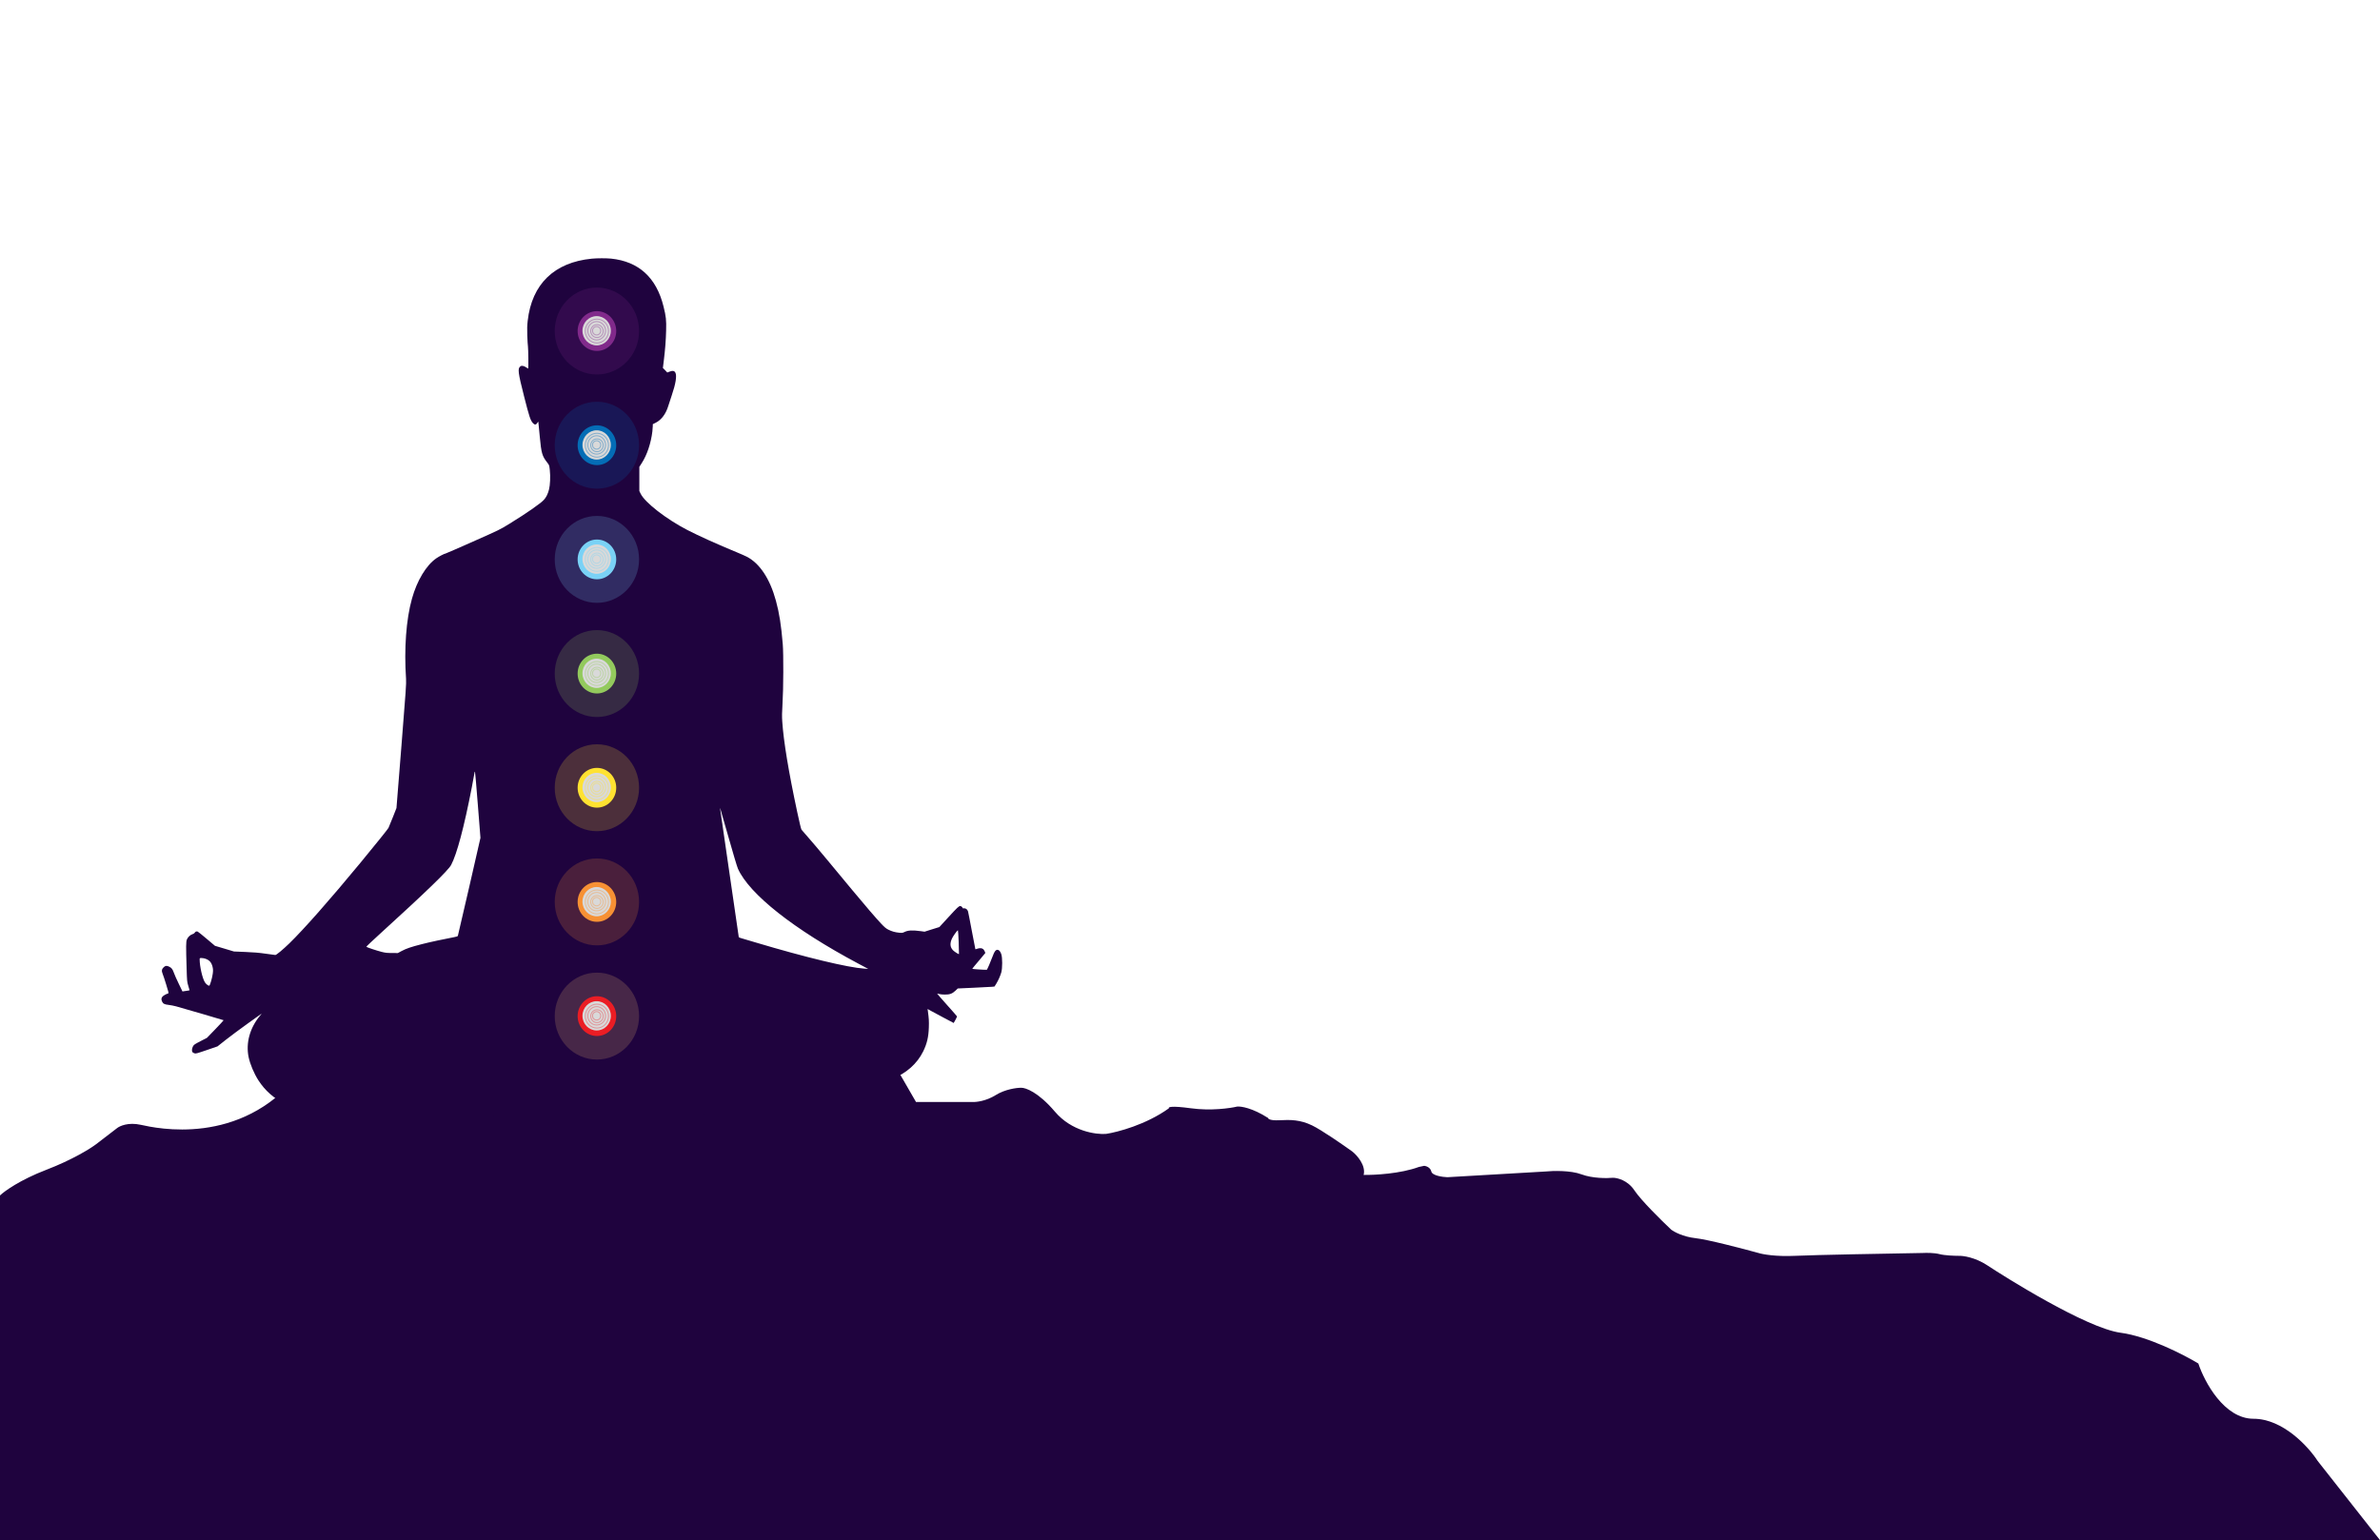 <svg width="1253" height="811" viewBox="0 0 1253 811" fill="none" xmlns="http://www.w3.org/2000/svg">
<circle cx="317" cy="166" r="166" fill="url(#paint0_radial_0_1)" fill-opacity="0.9"/>
<path d="M24.379 616C10.627 621.28 2.396 627.2 0 629.5V811H1253L1220.18 769.3C1215.39 761.9 1201.93 747.1 1186.43 747.1C1170.93 747.1 1160.59 727.7 1157.36 718C1149.76 713.4 1130.92 703.72 1116.42 701.8C1098.29 699.4 1054.53 671.8 1046.41 666.4C1039.91 662.08 1033.49 661.2 1031.09 661.3C1028.9 661.3 1023.84 661.12 1021.09 660.4C1018.34 659.68 1014.11 659.7 1012.34 659.8C994.211 660.1 955.393 660.82 945.141 661.3C934.89 661.78 927.951 660.5 925.763 659.8C917.429 657.5 899.135 652.72 892.634 652C886.133 651.28 881.382 648.7 879.819 647.5C874.818 642.8 863.942 632.08 860.441 626.8C856.941 621.52 851.482 620.2 849.19 620.2C846.064 620.5 838.375 620.56 832.625 618.4C826.874 616.24 817.518 616.5 813.559 616.9L761.989 619.9C759.384 619.8 754.05 619.06 753.55 616.9C753.05 614.74 750.841 614 749.8 613.9L746.987 614.5C737.235 618.1 723.546 618.8 717.92 618.7C719.17 613.66 714.482 608.4 711.982 606.4C706.981 602.8 695.729 595 690.728 592.6C684.477 589.6 679.477 589.6 673.538 589.9C668.788 590.14 667.6 589.2 667.6 588.7C659.349 583.42 653.327 582.5 651.347 582.7C647.597 583.6 637.47 585.04 626.969 583.6C616.467 582.16 614.884 583 615.405 583.6C603.403 592.24 588.317 596.2 582.275 597.1C576.961 597.5 564.147 595.72 555.396 585.4C546.644 575.08 539.872 572.7 537.58 572.8C535.184 572.8 529.142 573.58 524.141 576.7C519.14 579.82 513.931 580.4 511.952 580.3H482.26L472.571 563.5C471.216 561.2 466.882 557.38 460.381 560.5C453.88 563.62 447.88 563.8 445.692 563.5C437.461 563.4 416.125 563.74 396.622 565.9C372.243 568.6 352.865 565.9 333.487 565.9H285.355C272.603 562.78 256.497 560.6 250.037 559.9C216.532 562.3 195.446 550.3 189.091 544C172.588 547.6 160.962 560.1 157.211 565.9C126.362 603.885 82.466 594.159 74.148 592.316L74.074 592.3C67.573 590.86 63.03 592.9 61.572 594.1L50.633 602.5C47.611 604.8 38.131 610.72 24.379 616Z" fill="#1F033E"/>
<path d="M311.59 136.208C291.806 138.147 280.01 149.572 277.819 168.91C277.532 171.396 277.487 173.129 277.598 176.664C277.687 179.172 277.842 181.795 277.952 182.479C278.151 183.756 278.262 194.109 278.063 194.109C278.019 194.109 277.598 193.859 277.156 193.539C275.894 192.673 274.721 192.399 274.057 192.855C272.42 193.95 272.663 195.934 275.938 208.818C278.66 219.537 279.258 221.361 280.608 222.843C281.493 223.824 282.268 223.756 282.887 222.684C283.153 222.182 283.396 221.977 283.418 222.159C283.441 222.342 283.772 225.74 284.149 229.685C284.99 238.716 285.388 240.107 288.154 243.641C289.172 244.964 289.194 244.987 289.46 247.564C289.836 250.916 289.637 255.431 289.039 257.757C288.464 260.061 287.512 261.976 286.317 263.231C284.348 265.306 277.399 270.14 268.082 275.887C263.28 278.852 262.859 279.057 249.006 285.192C241.238 288.658 234.71 291.486 234.555 291.486C234.046 291.486 231.147 292.991 229.664 294.017C224.375 297.711 219.551 305.693 216.895 315.225C213.819 326.172 212.69 341.656 213.775 357.505C213.929 360.014 213.73 363.093 211.34 392.876L208.729 425.509L206.803 430.389C205.741 433.08 204.723 435.566 204.524 435.954C204.192 436.615 198.018 444.3 189.675 454.426C173.675 473.81 159.954 489.363 152.297 496.797C148.933 500.058 145.525 502.886 144.949 502.886C144.772 502.886 142.471 502.567 139.859 502.202C136.341 501.7 133.552 501.449 129.126 501.289L123.151 501.039L118.15 499.534L113.17 498.051L108.855 494.402C106.487 492.396 104.34 490.662 104.053 490.548C103.455 490.32 102.791 490.594 102.482 491.21C102.371 491.438 101.862 491.757 101.353 491.917C100.158 492.282 98.941 493.422 98.409 494.676C97.901 495.839 97.878 498.051 98.255 510.161C98.454 516.728 98.476 516.979 99.14 519.168C99.494 520.423 99.804 521.449 99.804 521.472C99.804 521.517 99.339 521.609 98.764 521.677C98.166 521.768 97.325 521.882 96.883 521.951L96.064 522.087L94.16 518.142C93.098 515.999 91.948 513.399 91.593 512.373C90.841 510.297 90.398 509.704 89.071 509.043C87.787 508.405 87.123 508.473 86.216 509.294C85.153 510.252 84.977 511.255 85.618 512.783C85.884 513.422 86.747 515.976 87.499 518.461C88.739 522.384 88.871 523 88.54 523.114C87.367 523.478 85.972 524.277 85.508 524.847C84.888 525.599 84.844 526.352 85.331 527.401C85.84 528.541 86.592 528.929 88.716 529.157C89.757 529.271 91.571 529.613 92.722 529.932C96.86 531.072 117.619 537.139 117.729 537.23C117.774 537.298 115.826 539.396 113.414 541.905L108.988 546.488L105.558 548.267C102.437 549.886 102.083 550.114 101.596 551.004C101.021 552.076 100.888 553.49 101.331 554.037C101.486 554.242 101.95 554.516 102.371 554.653C103.057 554.903 103.61 554.744 108.833 552.965L114.52 551.004L119.168 547.332C121.735 545.325 126.847 541.517 130.565 538.872C134.283 536.226 137.469 533.946 137.646 533.809C137.824 533.672 137.469 534.174 136.828 534.926C131.516 541.357 129.37 549.179 130.875 556.614C131.649 560.331 133.729 565.302 136.053 568.906C139.55 574.31 144.064 578.301 150.637 581.745C152.12 582.52 153.802 583.546 154.399 584.002C154.974 584.458 156.015 585.279 156.678 585.804C160.839 589.065 165.84 590.456 173.497 590.502C205.276 590.639 222.604 590.547 228.602 590.274C262.97 588.586 288.708 584.641 312.807 577.366L316.127 576.363L324.913 575.656L333.676 574.949L337.527 576.408C352.177 581.973 369.328 586.716 383.381 589.088C393.45 590.798 400.443 591.437 409.185 591.459C420.006 591.459 427.663 590.388 435.276 587.811C438.175 586.83 438.286 586.784 441.849 584.071L445.478 581.334L449.417 580.627C451.564 580.24 453.578 579.761 453.866 579.578C454.153 579.373 457.495 576.864 461.279 573.968C466.347 570.091 468.516 568.563 469.489 568.199C476.969 565.348 482.856 560.171 486.043 553.626C488.035 549.544 488.853 546.078 489.008 540.97C489.119 537.8 489.03 536.249 488.499 532.441L488.344 531.323L490.203 532.35C491.221 532.92 494.32 534.584 497.086 536.044L502.087 538.689L502.995 537.07C503.504 536.158 503.88 535.314 503.813 535.177C503.747 535.041 501.379 532.304 498.502 529.111C495.647 525.919 493.346 523.273 493.39 523.228C493.434 523.182 493.899 523.273 494.408 523.433C494.939 523.593 496.289 523.729 497.374 523.729C500.007 523.752 501.313 523.273 502.973 521.723L504.234 520.514L512.643 520.126C517.269 519.921 521.628 519.693 522.314 519.624L523.576 519.488L524.505 518.005C525.59 516.204 526.519 514.151 527.139 512.099C527.781 509.932 527.781 504.14 527.139 502.407C526.608 500.902 525.922 500.149 525.125 500.149C524.24 500.149 523.509 501.061 522.735 503.228C521.54 506.466 519.703 510.685 519.504 510.685C517.689 510.708 511.869 510.297 511.869 510.161C511.869 510.046 513.418 508.154 515.299 505.964C517.18 503.752 518.729 501.905 518.729 501.86C518.729 501.472 518.065 500.195 517.689 499.853C517.025 499.237 515.83 499.123 514.613 499.556C514.038 499.762 513.529 499.898 513.507 499.853C513.484 499.83 512.643 495.497 511.648 490.229C510.674 484.961 509.744 480.309 509.634 479.921C509.302 478.872 508.394 478.188 507.509 478.302C507.067 478.371 506.779 478.302 506.779 478.143C506.779 477.732 506.026 477.116 505.54 477.116C504.787 477.116 504.035 477.823 499.255 483.046L494.541 488.177L490.646 489.385L486.751 490.617L484.981 490.366C480.333 489.727 478.054 489.841 476.084 490.822C475.221 491.255 474.867 491.301 473.473 491.164C471.26 490.959 469.556 490.48 467.697 489.545C466.458 488.929 465.705 488.291 463.935 486.421C461.014 483.297 455.946 477.413 448.776 468.793C445.545 464.893 439.636 457.778 435.63 452.943C431.625 448.109 426.999 442.636 425.34 440.788C423.702 438.918 422.175 437.185 421.976 436.912C421.732 436.592 420.869 433.035 419.719 427.63C415.182 406.444 412.526 390.344 411.84 380.014C411.641 377.186 411.685 375.339 411.973 370.436C412.46 362.819 412.526 344.416 412.106 339.262C411.287 329.296 410.269 322.797 408.499 316.343C405.356 304.804 400 296.708 393.207 293.173C392.41 292.763 389.953 291.668 387.785 290.779C377.959 286.742 368 282.25 361.848 279.08C350.739 273.333 339.519 264.622 337.261 259.947L336.597 258.578V252.193V245.831L337.815 243.938C340.647 239.559 342.683 233.493 343.458 227.176C343.568 226.127 343.679 224.827 343.679 224.303V223.368L345.317 222.547C348.282 221.019 350.584 217.918 351.867 213.653C352.266 212.376 353.062 209.936 353.638 208.248C355.74 202.137 356.426 197.872 355.563 196.23C355.054 195.227 354.102 195.067 352.531 195.683L351.314 196.162L350.163 194.953L348.99 193.767L349.433 190.233C350.207 183.916 350.562 179.264 350.694 174.132C350.849 168.477 350.65 166.744 349.322 161.362C345.56 146.174 336.332 137.736 321.77 136.185C319.336 135.934 314.312 135.934 311.59 136.208ZM251.595 424.095L252.945 441.199L247.081 466.854C243.85 480.97 241.128 492.669 241.039 492.852C240.928 493.034 240.154 493.308 239.202 493.467C234.533 494.334 225.769 496.204 221.963 497.207C216.364 498.644 213.885 499.488 211.451 500.788L209.459 501.86L206.361 501.837C203.75 501.837 202.864 501.746 200.828 501.221C198.018 500.491 193.038 498.827 192.861 498.553C192.795 498.462 195.672 495.725 199.235 492.487C224.53 469.454 235.949 458.417 237.52 455.452C240.574 449.66 244.314 435.589 248.386 414.631C249.05 411.188 249.67 407.858 249.758 407.22C249.869 406.353 249.957 406.194 250.09 406.536C250.179 406.787 250.865 414.677 251.595 424.095ZM383.491 440.72C385.904 449.226 388.05 456.455 388.493 457.413C394.512 470.891 417.926 489.363 451.785 507.378L457.097 510.206L455.083 510.069C446.341 509.499 424.056 504.117 398.009 496.341C394.003 495.155 390.33 494.06 389.865 493.924C389.4 493.81 388.98 493.581 388.935 493.445C388.869 493.308 386.7 478.302 384.089 460.127C381.455 441.929 379.264 426.695 379.176 426.262C379.11 425.829 379.087 425.509 379.154 425.578C379.22 425.646 381.168 432.442 383.491 440.72ZM504.721 496.09C504.831 499.511 504.898 502.338 504.876 502.384C504.743 502.612 502.419 501.13 501.689 500.354C500.14 498.713 500.007 496.683 501.246 494.106C501.888 492.76 503.968 489.887 504.322 489.887C504.411 489.887 504.588 492.692 504.721 496.09ZM108.147 504.847C110.271 505.6 111.334 506.808 111.909 509.134C112.197 510.411 112.219 510.981 112.02 512.646C111.754 514.927 110.537 519.077 110.139 519.077C109.585 519.077 108.435 518.165 107.881 517.276C106.576 515.269 105.115 508.861 105.115 505.235C105.115 504.505 105.137 504.482 106.111 504.482C106.642 504.482 107.571 504.642 108.147 504.847Z" fill="#1F033E"/>
<g filter="url(#filter0_f_0_1)">
<ellipse cx="314.254" cy="174.31" rx="22.203" ry="22.879" fill="#812A8B" fill-opacity="0.2"/>
</g>
<g filter="url(#filter1_b_0_1)">
<ellipse cx="314.267" cy="174.323" rx="10.162" ry="10.472" fill="#812A8B"/>
</g>
<g filter="url(#filter2_f_0_1)">
<ellipse cx="314.123" cy="174.174" rx="7.481" ry="7.709" fill="#D9D9D9"/>
</g>
<path d="M316.266 174.167C316.266 175.402 315.296 176.39 314.116 176.39C312.936 176.39 311.967 175.402 311.967 174.167C311.967 172.933 312.936 171.945 314.116 171.945C315.296 171.945 316.266 172.933 316.266 174.167Z" stroke="#812A8B" stroke-opacity="0.4" stroke-width="0.5"/>
<path d="M317.573 174.351C317.573 176.228 316.098 177.737 314.294 177.737C312.491 177.737 311.016 176.228 311.016 174.351C311.016 172.474 312.491 170.965 314.294 170.965C316.098 170.965 317.573 172.474 317.573 174.351Z" stroke="#812A8B" stroke-opacity="0.4" stroke-width="0.5"/>
<path d="M318.811 174.171C318.811 176.851 316.704 179.011 314.121 179.011C311.538 179.011 309.431 176.851 309.431 174.171C309.431 171.49 311.538 169.33 314.121 169.33C316.704 169.33 318.811 171.49 318.811 174.171Z" stroke="#812A8B" stroke-opacity="0.4" stroke-width="0.5"/>
<path d="M320.363 174.318C320.363 177.802 317.624 180.613 314.262 180.613C310.899 180.613 308.16 177.802 308.16 174.318C308.16 170.834 310.899 168.023 314.262 168.023C317.624 168.023 320.363 170.834 320.363 174.318Z" stroke="#812A8B" stroke-opacity="0.4" stroke-width="0.5"/>
<g filter="url(#filter3_f_0_1)">
<ellipse cx="314.254" cy="234.435" rx="22.203" ry="22.879" fill="#046DB6" fill-opacity="0.2"/>
</g>
<g filter="url(#filter4_b_0_1)">
<ellipse cx="314.267" cy="234.448" rx="10.162" ry="10.472" fill="#046DB6"/>
</g>
<g filter="url(#filter5_f_0_1)">
<ellipse cx="314.123" cy="234.299" rx="7.481" ry="7.709" fill="#D9D9D9"/>
</g>
<path d="M316.266 234.292C316.266 235.527 315.296 236.515 314.116 236.515C312.936 236.515 311.967 235.527 311.967 234.292C311.967 233.058 312.936 232.07 314.116 232.07C315.296 232.07 316.266 233.058 316.266 234.292Z" stroke="#046DB6" stroke-opacity="0.4" stroke-width="0.5"/>
<path d="M317.573 234.476C317.573 236.353 316.098 237.862 314.294 237.862C312.491 237.862 311.016 236.353 311.016 234.476C311.016 232.599 312.491 231.09 314.294 231.09C316.098 231.09 317.573 232.599 317.573 234.476Z" stroke="#046DB6" stroke-opacity="0.4" stroke-width="0.5"/>
<path d="M318.811 234.296C318.811 236.977 316.704 239.137 314.121 239.137C311.538 239.137 309.431 236.977 309.431 234.296C309.431 231.615 311.538 229.455 314.121 229.455C316.704 229.455 318.811 231.615 318.811 234.296Z" stroke="#046DB6" stroke-opacity="0.4" stroke-width="0.5"/>
<path d="M320.363 234.443C320.363 237.927 317.624 240.738 314.262 240.738C310.899 240.738 308.16 237.927 308.16 234.443C308.16 230.959 310.899 228.148 314.262 228.148C317.624 228.148 320.363 230.959 320.363 234.443Z" stroke="#046DB6" stroke-opacity="0.4" stroke-width="0.5"/>
<g filter="url(#filter6_f_0_1)">
<ellipse cx="314.254" cy="294.56" rx="22.203" ry="22.879" fill="#7AD2F6" fill-opacity="0.2"/>
</g>
<g filter="url(#filter7_b_0_1)">
<ellipse cx="314.267" cy="294.573" rx="10.162" ry="10.472" fill="#7AD2F6"/>
</g>
<g filter="url(#filter8_f_0_1)">
<ellipse cx="314.123" cy="294.424" rx="7.481" ry="7.709" fill="#D9D9D9"/>
</g>
<path d="M316.266 294.417C316.266 295.652 315.296 296.64 314.116 296.64C312.936 296.64 311.967 295.652 311.967 294.417C311.967 293.183 312.936 292.195 314.116 292.195C315.296 292.195 316.266 293.183 316.266 294.417Z" stroke="#7AD2F6" stroke-opacity="0.4" stroke-width="0.5"/>
<path d="M317.573 294.601C317.573 296.478 316.098 297.987 314.294 297.987C312.491 297.987 311.016 296.478 311.016 294.601C311.016 292.723 312.491 291.214 314.294 291.214C316.098 291.214 317.573 292.723 317.573 294.601Z" stroke="#7AD2F6" stroke-opacity="0.4" stroke-width="0.5"/>
<path d="M318.811 294.42C318.811 297.101 316.704 299.261 314.121 299.261C311.538 299.261 309.431 297.101 309.431 294.42C309.431 291.74 311.538 289.58 314.121 289.58C316.704 289.58 318.811 291.74 318.811 294.42Z" stroke="#7AD2F6" stroke-opacity="0.4" stroke-width="0.5"/>
<path d="M320.363 294.568C320.363 298.052 317.624 300.863 314.262 300.863C310.899 300.863 308.16 298.052 308.16 294.568C308.16 291.084 310.899 288.273 314.262 288.273C317.624 288.273 320.363 291.084 320.363 294.568Z" stroke="#7AD2F6" stroke-opacity="0.4" stroke-width="0.5"/>
<g filter="url(#filter9_f_0_1)">
<ellipse cx="314.254" cy="354.684" rx="22.203" ry="22.879" fill="#93CA5D" fill-opacity="0.2"/>
</g>
<g filter="url(#filter10_b_0_1)">
<ellipse cx="314.267" cy="354.697" rx="10.162" ry="10.472" fill="#93CA5D"/>
</g>
<g filter="url(#filter11_f_0_1)">
<ellipse cx="314.123" cy="354.549" rx="7.481" ry="7.709" fill="#D9D9D9"/>
</g>
<path d="M316.266 354.542C316.266 355.777 315.296 356.765 314.116 356.765C312.936 356.765 311.967 355.777 311.967 354.542C311.967 353.307 312.936 352.319 314.116 352.319C315.296 352.319 316.266 353.307 316.266 354.542Z" stroke="#93CA5D" stroke-opacity="0.4" stroke-width="0.5"/>
<path d="M317.573 354.725C317.573 356.603 316.098 358.111 314.294 358.111C312.491 358.111 311.016 356.603 311.016 354.725C311.016 352.848 312.491 351.339 314.294 351.339C316.098 351.339 317.573 352.848 317.573 354.725Z" stroke="#93CA5D" stroke-opacity="0.4" stroke-width="0.5"/>
<path d="M318.811 354.545C318.811 357.226 316.704 359.386 314.121 359.386C311.538 359.386 309.431 357.226 309.431 354.545C309.431 351.865 311.538 349.705 314.121 349.705C316.704 349.705 318.811 351.865 318.811 354.545Z" stroke="#93CA5D" stroke-opacity="0.4" stroke-width="0.5"/>
<path d="M320.363 354.693C320.363 358.176 317.624 360.988 314.262 360.988C310.899 360.988 308.16 358.176 308.16 354.693C308.16 351.209 310.899 348.397 314.262 348.397C317.624 348.397 320.363 351.209 320.363 354.693Z" stroke="#93CA5D" stroke-opacity="0.4" stroke-width="0.5"/>
<g filter="url(#filter12_f_0_1)">
<ellipse cx="314.254" cy="414.809" rx="22.203" ry="22.879" fill="#FFE231" fill-opacity="0.2"/>
</g>
<g filter="url(#filter13_b_0_1)">
<ellipse cx="314.267" cy="414.822" rx="10.162" ry="10.472" fill="#FFE231"/>
</g>
<g filter="url(#filter14_f_0_1)">
<ellipse cx="314.123" cy="414.674" rx="7.481" ry="7.709" fill="#D9D9D9"/>
</g>
<path d="M316.266 414.667C316.266 415.902 315.296 416.89 314.116 416.89C312.936 416.89 311.967 415.902 311.967 414.667C311.967 413.432 312.936 412.444 314.116 412.444C315.296 412.444 316.266 413.432 316.266 414.667Z" stroke="#FFE231" stroke-opacity="0.4" stroke-width="0.5"/>
<path d="M317.573 414.85C317.573 416.728 316.098 418.236 314.294 418.236C312.491 418.236 311.016 416.728 311.016 414.85C311.016 412.973 312.491 411.464 314.294 411.464C316.098 411.464 317.573 412.973 317.573 414.85Z" stroke="#FFE231" stroke-opacity="0.4" stroke-width="0.5"/>
<path d="M318.811 414.67C318.811 417.351 316.704 419.511 314.121 419.511C311.538 419.511 309.431 417.351 309.431 414.67C309.431 411.99 311.538 409.83 314.121 409.83C316.704 409.83 318.811 411.99 318.811 414.67Z" stroke="#FFE231" stroke-opacity="0.4" stroke-width="0.5"/>
<path d="M320.363 414.818C320.363 418.301 317.624 421.113 314.262 421.113C310.899 421.113 308.16 418.301 308.16 414.818C308.16 411.334 310.899 408.522 314.262 408.522C317.624 408.522 320.363 411.334 320.363 414.818Z" stroke="#FFE231" stroke-opacity="0.4" stroke-width="0.5"/>
<g filter="url(#filter15_f_0_1)">
<ellipse cx="314.254" cy="474.934" rx="22.203" ry="22.879" fill="#F79134" fill-opacity="0.2"/>
</g>
<g filter="url(#filter16_b_0_1)">
<ellipse cx="314.267" cy="474.947" rx="10.162" ry="10.472" fill="#F79134"/>
</g>
<g filter="url(#filter17_f_0_1)">
<ellipse cx="314.123" cy="474.799" rx="7.481" ry="7.709" fill="#D9D9D9"/>
</g>
<path d="M316.266 474.792C316.266 476.027 315.296 477.015 314.116 477.015C312.936 477.015 311.967 476.027 311.967 474.792C311.967 473.557 312.936 472.569 314.116 472.569C315.296 472.569 316.266 473.557 316.266 474.792Z" stroke="#F79134" stroke-opacity="0.4" stroke-width="0.5"/>
<path d="M317.573 474.975C317.573 476.853 316.098 478.361 314.294 478.361C312.491 478.361 311.016 476.853 311.016 474.975C311.016 473.098 312.491 471.589 314.294 471.589C316.098 471.589 317.573 473.098 317.573 474.975Z" stroke="#F79134" stroke-opacity="0.4" stroke-width="0.5"/>
<path d="M318.811 474.795C318.811 477.476 316.704 479.636 314.121 479.636C311.538 479.636 309.431 477.476 309.431 474.795C309.431 472.115 311.538 469.955 314.121 469.955C316.704 469.955 318.811 472.115 318.811 474.795Z" stroke="#F79134" stroke-opacity="0.4" stroke-width="0.5"/>
<path d="M320.363 474.943C320.363 478.426 317.624 481.238 314.262 481.238C310.899 481.238 308.16 478.426 308.16 474.943C308.16 471.459 310.899 468.647 314.262 468.647C317.624 468.647 320.363 471.459 320.363 474.943Z" stroke="#F79134" stroke-opacity="0.4" stroke-width="0.5"/>
<g filter="url(#filter18_f_0_1)">
<ellipse cx="314.254" cy="535.059" rx="22.203" ry="22.879" fill="#EAB971" fill-opacity="0.2"/>
</g>
<g filter="url(#filter19_b_0_1)">
<ellipse cx="314.267" cy="535.072" rx="10.162" ry="10.472" fill="#EB1D24"/>
</g>
<g filter="url(#filter20_f_0_1)">
<ellipse cx="314.123" cy="534.923" rx="7.481" ry="7.709" fill="#D9D9D9"/>
</g>
<path d="M316.266 534.917C316.266 536.152 315.296 537.14 314.116 537.14C312.936 537.14 311.967 536.152 311.967 534.917C311.967 533.682 312.936 532.694 314.116 532.694C315.296 532.694 316.266 533.682 316.266 534.917Z" stroke="#EA2E35" stroke-opacity="0.4" stroke-width="0.5"/>
<path d="M317.573 535.1C317.573 536.977 316.098 538.486 314.294 538.486C312.491 538.486 311.016 536.977 311.016 535.1C311.016 533.223 312.491 531.714 314.294 531.714C316.098 531.714 317.573 533.223 317.573 535.1Z" stroke="#EA2E35" stroke-opacity="0.4" stroke-width="0.5"/>
<path d="M318.811 534.92C318.811 537.601 316.704 539.761 314.121 539.761C311.538 539.761 309.431 537.601 309.431 534.92C309.431 532.24 311.538 530.08 314.121 530.08C316.704 530.08 318.811 532.24 318.811 534.92Z" stroke="#EA2E35" stroke-opacity="0.4" stroke-width="0.5"/>
<path d="M320.363 535.067C320.363 538.551 317.624 541.362 314.262 541.362C310.899 541.362 308.16 538.551 308.16 535.067C308.16 531.584 310.899 528.772 314.262 528.772C317.624 528.772 320.363 531.584 320.363 535.067Z" stroke="#EA2E35" stroke-opacity="0.4" stroke-width="0.5"/>
<defs>
<filter id="filter0_f_0_1" x="282.052" y="141.43" width="64.405" height="65.759" filterUnits="userSpaceOnUse" color-interpolation-filters="sRGB">
<feFlood flood-opacity="0" result="BackgroundImageFix"/>
<feBlend mode="normal" in="SourceGraphic" in2="BackgroundImageFix" result="shape"/>
<feGaussianBlur stdDeviation="5" result="effect1_foregroundBlur_0_1"/>
</filter>
<filter id="filter1_b_0_1" x="300.104" y="159.851" width="28.325" height="28.944" filterUnits="userSpaceOnUse" color-interpolation-filters="sRGB">
<feFlood flood-opacity="0" result="BackgroundImageFix"/>
<feGaussianBlur in="BackgroundImageFix" stdDeviation="2"/>
<feComposite in2="SourceAlpha" operator="in" result="effect1_backgroundBlur_0_1"/>
<feBlend mode="normal" in="SourceGraphic" in2="effect1_backgroundBlur_0_1" result="shape"/>
</filter>
<filter id="filter2_f_0_1" x="296.643" y="156.465" width="34.962" height="35.417" filterUnits="userSpaceOnUse" color-interpolation-filters="sRGB">
<feFlood flood-opacity="0" result="BackgroundImageFix"/>
<feBlend mode="normal" in="SourceGraphic" in2="BackgroundImageFix" result="shape"/>
<feGaussianBlur stdDeviation="5" result="effect1_foregroundBlur_0_1"/>
</filter>
<filter id="filter3_f_0_1" x="282.052" y="201.555" width="64.405" height="65.759" filterUnits="userSpaceOnUse" color-interpolation-filters="sRGB">
<feFlood flood-opacity="0" result="BackgroundImageFix"/>
<feBlend mode="normal" in="SourceGraphic" in2="BackgroundImageFix" result="shape"/>
<feGaussianBlur stdDeviation="5" result="effect1_foregroundBlur_0_1"/>
</filter>
<filter id="filter4_b_0_1" x="300.104" y="219.976" width="28.325" height="28.944" filterUnits="userSpaceOnUse" color-interpolation-filters="sRGB">
<feFlood flood-opacity="0" result="BackgroundImageFix"/>
<feGaussianBlur in="BackgroundImageFix" stdDeviation="2"/>
<feComposite in2="SourceAlpha" operator="in" result="effect1_backgroundBlur_0_1"/>
<feBlend mode="normal" in="SourceGraphic" in2="effect1_backgroundBlur_0_1" result="shape"/>
</filter>
<filter id="filter5_f_0_1" x="296.643" y="216.591" width="34.962" height="35.417" filterUnits="userSpaceOnUse" color-interpolation-filters="sRGB">
<feFlood flood-opacity="0" result="BackgroundImageFix"/>
<feBlend mode="normal" in="SourceGraphic" in2="BackgroundImageFix" result="shape"/>
<feGaussianBlur stdDeviation="5" result="effect1_foregroundBlur_0_1"/>
</filter>
<filter id="filter6_f_0_1" x="282.052" y="261.68" width="64.405" height="65.759" filterUnits="userSpaceOnUse" color-interpolation-filters="sRGB">
<feFlood flood-opacity="0" result="BackgroundImageFix"/>
<feBlend mode="normal" in="SourceGraphic" in2="BackgroundImageFix" result="shape"/>
<feGaussianBlur stdDeviation="5" result="effect1_foregroundBlur_0_1"/>
</filter>
<filter id="filter7_b_0_1" x="300.104" y="280.1" width="28.325" height="28.944" filterUnits="userSpaceOnUse" color-interpolation-filters="sRGB">
<feFlood flood-opacity="0" result="BackgroundImageFix"/>
<feGaussianBlur in="BackgroundImageFix" stdDeviation="2"/>
<feComposite in2="SourceAlpha" operator="in" result="effect1_backgroundBlur_0_1"/>
<feBlend mode="normal" in="SourceGraphic" in2="effect1_backgroundBlur_0_1" result="shape"/>
</filter>
<filter id="filter8_f_0_1" x="296.643" y="276.715" width="34.962" height="35.417" filterUnits="userSpaceOnUse" color-interpolation-filters="sRGB">
<feFlood flood-opacity="0" result="BackgroundImageFix"/>
<feBlend mode="normal" in="SourceGraphic" in2="BackgroundImageFix" result="shape"/>
<feGaussianBlur stdDeviation="5" result="effect1_foregroundBlur_0_1"/>
</filter>
<filter id="filter9_f_0_1" x="282.052" y="321.805" width="64.405" height="65.759" filterUnits="userSpaceOnUse" color-interpolation-filters="sRGB">
<feFlood flood-opacity="0" result="BackgroundImageFix"/>
<feBlend mode="normal" in="SourceGraphic" in2="BackgroundImageFix" result="shape"/>
<feGaussianBlur stdDeviation="5" result="effect1_foregroundBlur_0_1"/>
</filter>
<filter id="filter10_b_0_1" x="300.104" y="340.225" width="28.325" height="28.944" filterUnits="userSpaceOnUse" color-interpolation-filters="sRGB">
<feFlood flood-opacity="0" result="BackgroundImageFix"/>
<feGaussianBlur in="BackgroundImageFix" stdDeviation="2"/>
<feComposite in2="SourceAlpha" operator="in" result="effect1_backgroundBlur_0_1"/>
<feBlend mode="normal" in="SourceGraphic" in2="effect1_backgroundBlur_0_1" result="shape"/>
</filter>
<filter id="filter11_f_0_1" x="296.643" y="336.84" width="34.962" height="35.417" filterUnits="userSpaceOnUse" color-interpolation-filters="sRGB">
<feFlood flood-opacity="0" result="BackgroundImageFix"/>
<feBlend mode="normal" in="SourceGraphic" in2="BackgroundImageFix" result="shape"/>
<feGaussianBlur stdDeviation="5" result="effect1_foregroundBlur_0_1"/>
</filter>
<filter id="filter12_f_0_1" x="282.052" y="381.93" width="64.405" height="65.759" filterUnits="userSpaceOnUse" color-interpolation-filters="sRGB">
<feFlood flood-opacity="0" result="BackgroundImageFix"/>
<feBlend mode="normal" in="SourceGraphic" in2="BackgroundImageFix" result="shape"/>
<feGaussianBlur stdDeviation="5" result="effect1_foregroundBlur_0_1"/>
</filter>
<filter id="filter13_b_0_1" x="300.104" y="400.35" width="28.325" height="28.944" filterUnits="userSpaceOnUse" color-interpolation-filters="sRGB">
<feFlood flood-opacity="0" result="BackgroundImageFix"/>
<feGaussianBlur in="BackgroundImageFix" stdDeviation="2"/>
<feComposite in2="SourceAlpha" operator="in" result="effect1_backgroundBlur_0_1"/>
<feBlend mode="normal" in="SourceGraphic" in2="effect1_backgroundBlur_0_1" result="shape"/>
</filter>
<filter id="filter14_f_0_1" x="296.643" y="396.965" width="34.962" height="35.417" filterUnits="userSpaceOnUse" color-interpolation-filters="sRGB">
<feFlood flood-opacity="0" result="BackgroundImageFix"/>
<feBlend mode="normal" in="SourceGraphic" in2="BackgroundImageFix" result="shape"/>
<feGaussianBlur stdDeviation="5" result="effect1_foregroundBlur_0_1"/>
</filter>
<filter id="filter15_f_0_1" x="282.052" y="442.055" width="64.405" height="65.759" filterUnits="userSpaceOnUse" color-interpolation-filters="sRGB">
<feFlood flood-opacity="0" result="BackgroundImageFix"/>
<feBlend mode="normal" in="SourceGraphic" in2="BackgroundImageFix" result="shape"/>
<feGaussianBlur stdDeviation="5" result="effect1_foregroundBlur_0_1"/>
</filter>
<filter id="filter16_b_0_1" x="300.104" y="460.475" width="28.325" height="28.944" filterUnits="userSpaceOnUse" color-interpolation-filters="sRGB">
<feFlood flood-opacity="0" result="BackgroundImageFix"/>
<feGaussianBlur in="BackgroundImageFix" stdDeviation="2"/>
<feComposite in2="SourceAlpha" operator="in" result="effect1_backgroundBlur_0_1"/>
<feBlend mode="normal" in="SourceGraphic" in2="effect1_backgroundBlur_0_1" result="shape"/>
</filter>
<filter id="filter17_f_0_1" x="296.643" y="457.09" width="34.962" height="35.417" filterUnits="userSpaceOnUse" color-interpolation-filters="sRGB">
<feFlood flood-opacity="0" result="BackgroundImageFix"/>
<feBlend mode="normal" in="SourceGraphic" in2="BackgroundImageFix" result="shape"/>
<feGaussianBlur stdDeviation="5" result="effect1_foregroundBlur_0_1"/>
</filter>
<filter id="filter18_f_0_1" x="282.052" y="502.18" width="64.405" height="65.759" filterUnits="userSpaceOnUse" color-interpolation-filters="sRGB">
<feFlood flood-opacity="0" result="BackgroundImageFix"/>
<feBlend mode="normal" in="SourceGraphic" in2="BackgroundImageFix" result="shape"/>
<feGaussianBlur stdDeviation="5" result="effect1_foregroundBlur_0_1"/>
</filter>
<filter id="filter19_b_0_1" x="300.104" y="520.6" width="28.325" height="28.944" filterUnits="userSpaceOnUse" color-interpolation-filters="sRGB">
<feFlood flood-opacity="0" result="BackgroundImageFix"/>
<feGaussianBlur in="BackgroundImageFix" stdDeviation="2"/>
<feComposite in2="SourceAlpha" operator="in" result="effect1_backgroundBlur_0_1"/>
<feBlend mode="normal" in="SourceGraphic" in2="effect1_backgroundBlur_0_1" result="shape"/>
</filter>
<filter id="filter20_f_0_1" x="296.643" y="517.215" width="34.962" height="35.417" filterUnits="userSpaceOnUse" color-interpolation-filters="sRGB">
<feFlood flood-opacity="0" result="BackgroundImageFix"/>
<feBlend mode="normal" in="SourceGraphic" in2="BackgroundImageFix" result="shape"/>
<feGaussianBlur stdDeviation="5" result="effect1_foregroundBlur_0_1"/>
</filter>
<radialGradient id="paint0_radial_0_1" cx="0" cy="0" r="1" gradientUnits="userSpaceOnUse" gradientTransform="translate(317 166) rotate(90) scale(166)">
<stop stop-color="white"/>
<stop offset="1" stop-color="white" stop-opacity="0"/>
</radialGradient>
</defs>
</svg>
